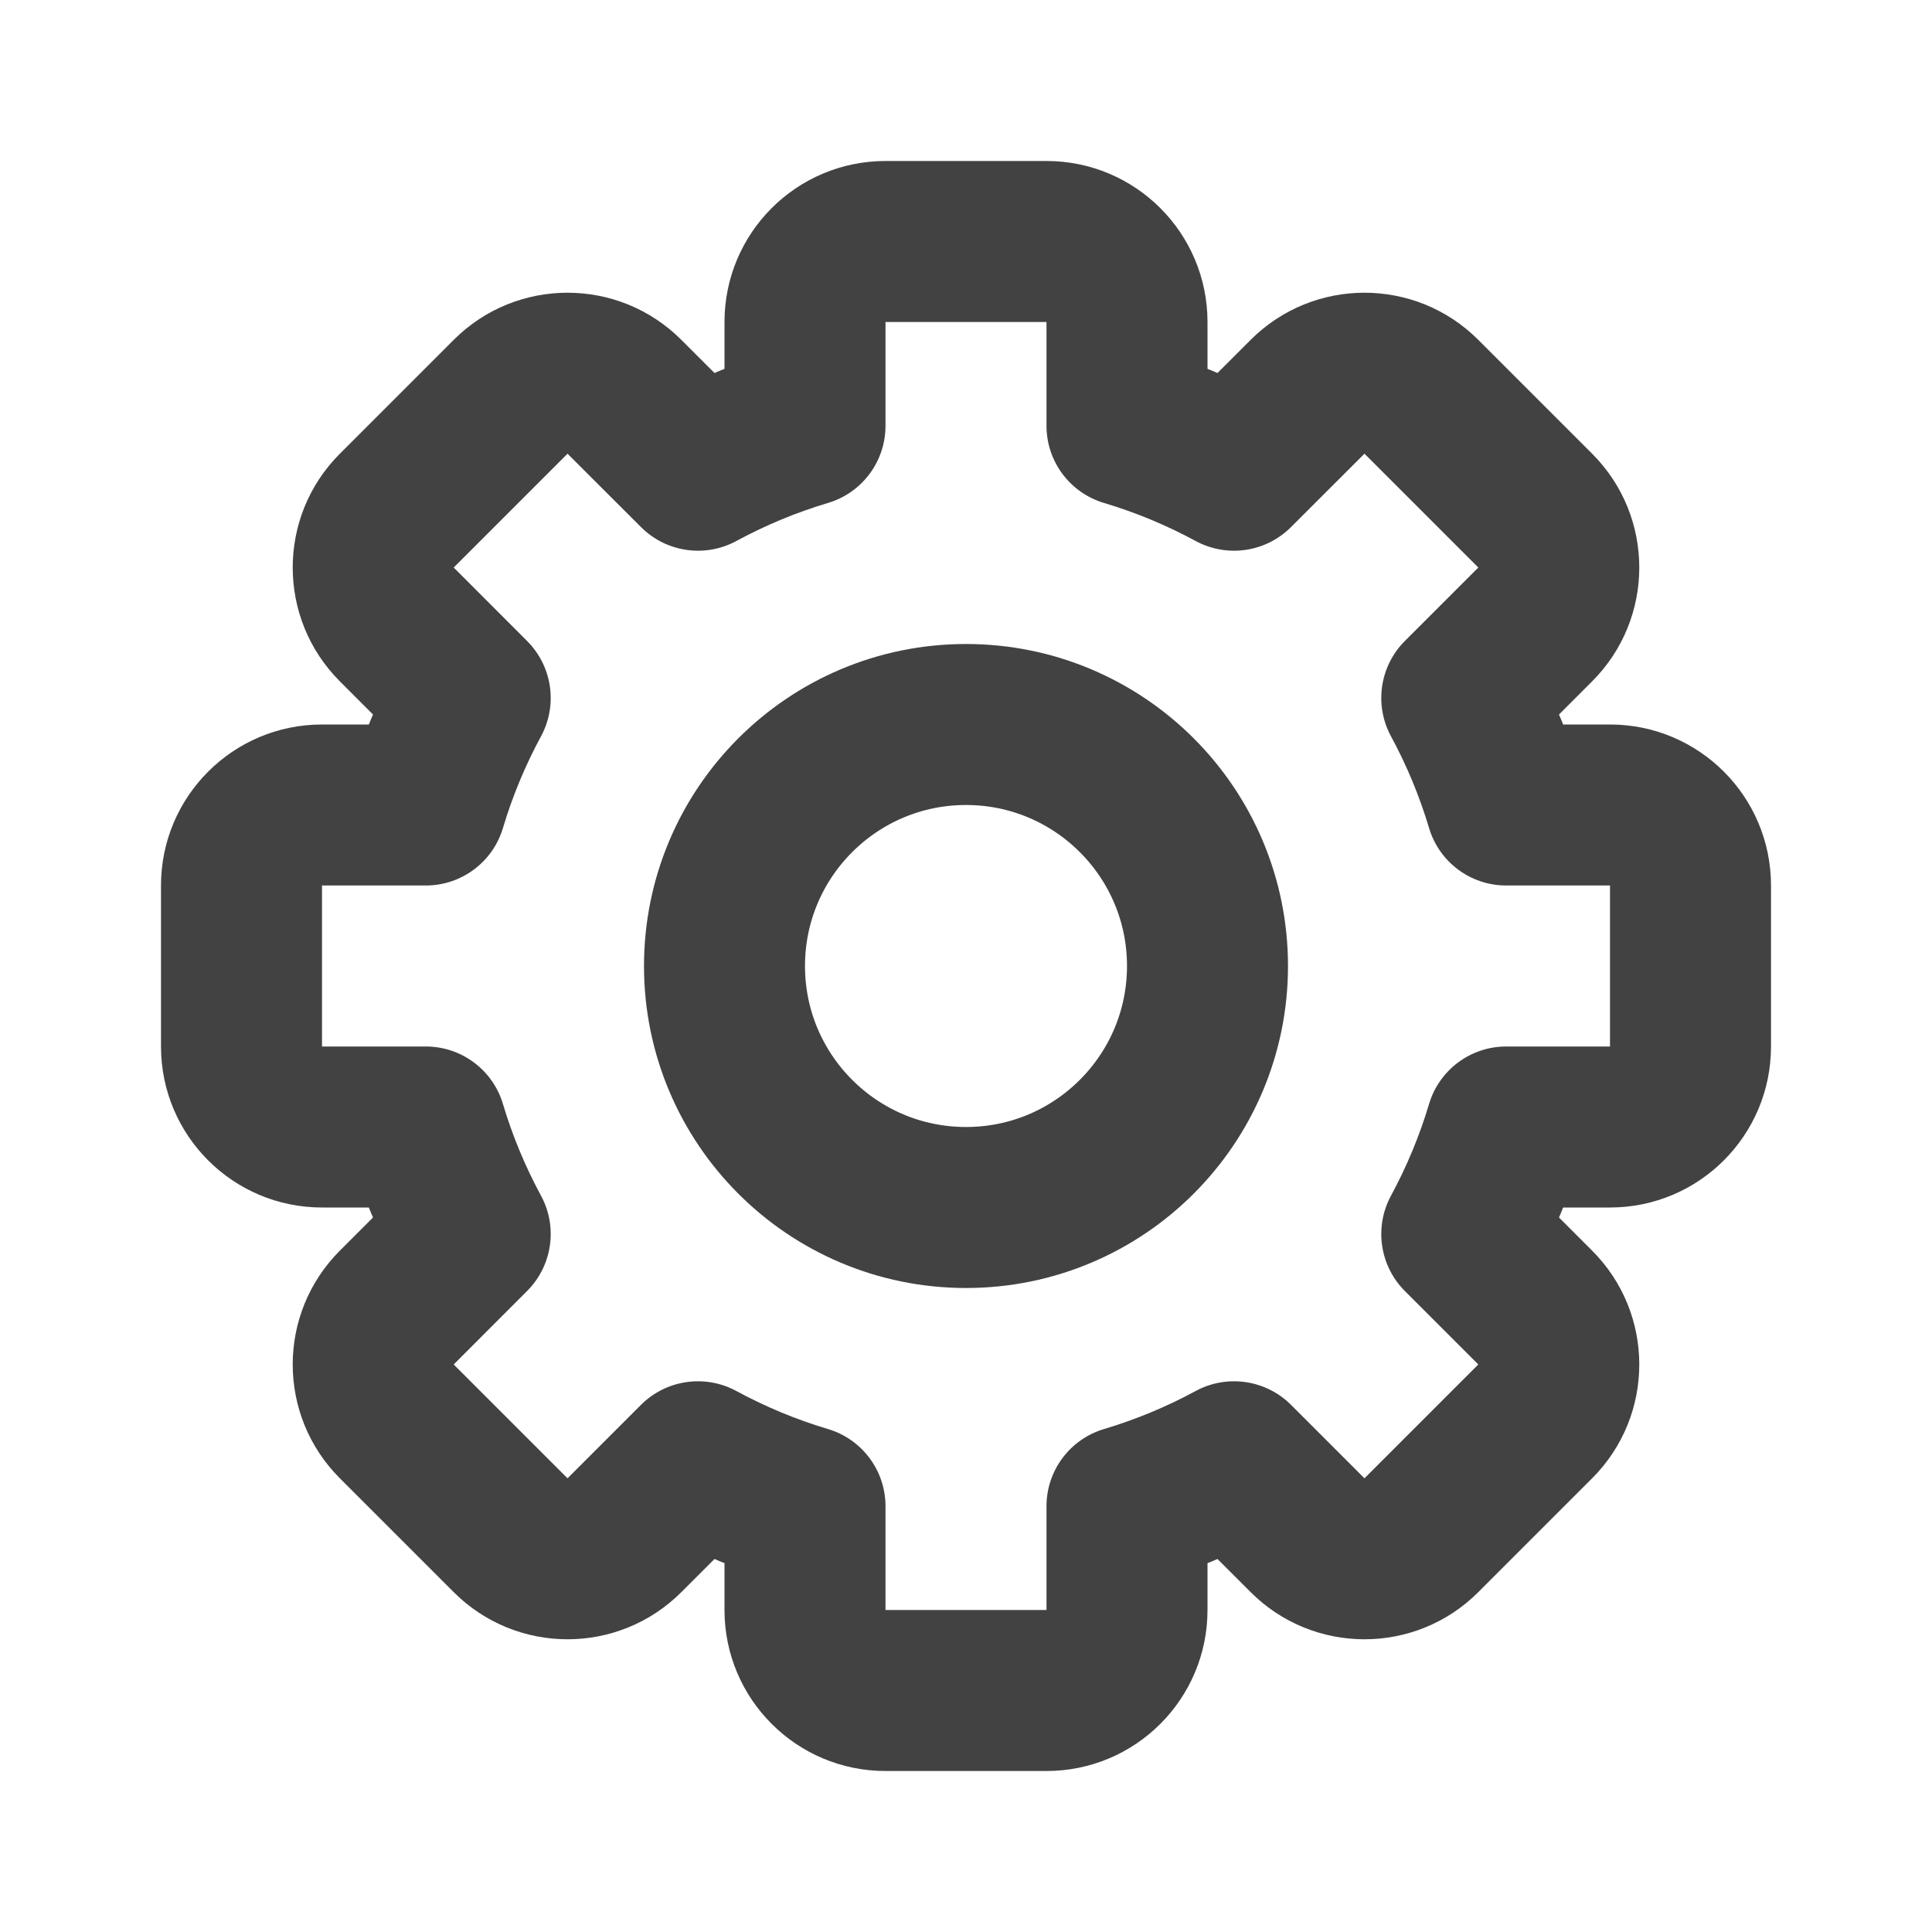 <?xml version="1.0" encoding="utf-8"?>
<svg width="30px" height="30px" viewBox="0 0 24 24" fill="none" xmlns="http://www.w3.org/2000/svg">
<path d="M14 5.29H13C13 5.732 13.291 6.122 13.715 6.248L14 5.29ZM15.33 5.841L14.854 6.721C15.243 6.931 15.724 6.861 16.037 6.548L15.33 5.841ZM16.243 4.929L15.536 4.222V4.222L16.243 4.929ZM17.657 4.929L16.95 5.636L16.95 5.636L17.657 4.929ZM19.071 6.343L19.778 5.636V5.636L19.071 6.343ZM19.071 7.757L18.364 7.05L19.071 7.757ZM18.159 8.67L17.451 7.963C17.139 8.276 17.069 8.757 17.279 9.146L18.159 8.67ZM18.71 10L17.752 10.285C17.878 10.709 18.268 11 18.71 11V10ZM18.71 14V13C18.268 13 17.878 13.291 17.752 13.715L18.71 14ZM18.159 15.33L17.279 14.854C17.069 15.243 17.139 15.724 17.451 16.037L18.159 15.33ZM19.071 16.243L19.778 15.536V15.536L19.071 16.243ZM19.071 17.657L18.364 16.95L18.364 16.95L19.071 17.657ZM17.657 19.071L18.364 19.778V19.778L17.657 19.071ZM15.33 18.159L16.037 17.451C15.724 17.139 15.243 17.069 14.854 17.279L15.33 18.159ZM14 18.71L13.715 17.752C13.291 17.878 13 18.268 13 18.71H14ZM10 18.71H11C11 18.268 10.709 17.878 10.285 17.752L10 18.71ZM8.67 18.159L9.146 17.279C8.757 17.069 8.276 17.139 7.963 17.451L8.67 18.159ZM7.757 19.071L7.05 18.364L7.05 18.364L7.757 19.071ZM6.343 19.071L5.636 19.778H5.636L6.343 19.071ZM4.929 17.657L4.222 18.364H4.222L4.929 17.657ZM4.929 16.243L4.222 15.536H4.222L4.929 16.243ZM5.841 15.33L6.548 16.037C6.861 15.724 6.931 15.243 6.721 14.854L5.841 15.33ZM5.29 14L6.248 13.715C6.122 13.291 5.732 13 5.29 13V14ZM5.29 10V11C5.732 11 6.122 10.709 6.248 10.285L5.29 10ZM5.841 8.67L6.721 9.146C6.931 8.757 6.861 8.276 6.548 7.963L5.841 8.67ZM4.929 7.757L4.222 8.464H4.222L4.929 7.757ZM4.929 6.343L5.636 7.05H5.636L4.929 6.343ZM6.343 4.929L7.05 5.636L7.05 5.636L6.343 4.929ZM7.757 4.929L8.464 4.222V4.222L7.757 4.929ZM8.67 5.841L7.963 6.548C8.276 6.861 8.757 6.931 9.146 6.721L8.67 5.841ZM10 5.29L10.285 6.248C10.709 6.122 11 5.732 11 5.29H10ZM11 2C9.895 2 9 2.895 9 4H11V4V2ZM13 2H11V4H13V2ZM15 4C15 2.895 14.105 2 13 2V4H15ZM15 5.29V4H13V5.29H15ZM15.807 4.962C15.327 4.702 14.818 4.49 14.285 4.331L13.715 6.248C14.113 6.367 14.494 6.526 14.854 6.721L15.807 4.962ZM15.536 4.222L14.623 5.134L16.037 6.548L16.95 5.636L15.536 4.222ZM18.364 4.222C17.583 3.441 16.317 3.441 15.536 4.222L16.95 5.636V5.636L18.364 4.222ZM19.778 5.636L18.364 4.222L16.95 5.636L18.364 7.05L19.778 5.636ZM19.778 8.464C20.559 7.683 20.559 6.417 19.778 5.636L18.364 7.05L18.364 7.05L19.778 8.464ZM18.866 9.377L19.778 8.464L18.364 7.05L17.451 7.963L18.866 9.377ZM19.669 9.715C19.51 9.182 19.298 8.673 19.038 8.193L17.279 9.146C17.474 9.506 17.633 9.887 17.752 10.285L19.669 9.715ZM18.71 11H20V9H18.71V11ZM20 11H22C22 9.895 21.105 9 20 9V11ZM20 11V13H22V11H20ZM20 13V15C21.105 15 22 14.105 22 13H20ZM20 13H18.71V15H20V13ZM19.038 15.807C19.298 15.327 19.51 14.818 19.669 14.285L17.752 13.715C17.633 14.113 17.474 14.494 17.279 14.854L19.038 15.807ZM19.778 15.536L18.866 14.623L17.451 16.037L18.364 16.95L19.778 15.536ZM19.778 18.364C20.559 17.583 20.559 16.317 19.778 15.536L18.364 16.95H18.364L19.778 18.364ZM18.364 19.778L19.778 18.364L18.364 16.95L16.95 18.364L18.364 19.778ZM15.536 19.778C16.317 20.559 17.583 20.559 18.364 19.778L16.95 18.364L15.536 19.778ZM14.623 18.866L15.536 19.778L16.95 18.364L16.037 17.451L14.623 18.866ZM14.285 19.669C14.818 19.51 15.327 19.298 15.807 19.038L14.854 17.279C14.494 17.474 14.113 17.633 13.715 17.752L14.285 19.669ZM15 20V18.71H13V20H15ZM13 22C14.105 22 15 21.105 15 20H13V22ZM11 22H13V20H11V22ZM9 20C9 21.105 9.895 22 11 22V20H9ZM9 18.71V20H11V18.71H9ZM8.193 19.038C8.673 19.298 9.182 19.51 9.715 19.669L10.285 17.752C9.887 17.633 9.506 17.474 9.146 17.279L8.193 19.038ZM8.464 19.778L9.377 18.866L7.963 17.451L7.05 18.364L8.464 19.778ZM5.636 19.778C6.417 20.559 7.683 20.559 8.464 19.778L7.05 18.364L5.636 19.778ZM4.222 18.364L5.636 19.778L7.05 18.364L5.636 16.95L4.222 18.364ZM4.222 15.536C3.441 16.317 3.441 17.583 4.222 18.364L5.636 16.95V16.95L4.222 15.536ZM5.134 14.623L4.222 15.536L5.636 16.95L6.548 16.037L5.134 14.623ZM4.331 14.285C4.49 14.818 4.702 15.327 4.962 15.807L6.721 14.854C6.526 14.494 6.367 14.113 6.248 13.715L4.331 14.285ZM5.29 13H4V15H5.29V13ZM4 13H4H2C2 14.105 2.895 15 4 15V13ZM4 13V11H2V13H4ZM4 11V9C2.895 9 2 9.895 2 11H4ZM4 11H5.29V9H4V11ZM4.962 8.193C4.702 8.673 4.49 9.182 4.331 9.715L6.248 10.285C6.367 9.887 6.526 9.506 6.721 9.146L4.962 8.193ZM4.222 8.464L5.134 9.377L6.548 7.963L5.636 7.05L4.222 8.464ZM4.222 5.636C3.441 6.417 3.441 7.683 4.222 8.464L5.636 7.05L5.636 7.05L4.222 5.636ZM5.636 4.222L4.222 5.636L5.636 7.05L7.05 5.636L5.636 4.222ZM8.464 4.222C7.683 3.441 6.417 3.441 5.636 4.222L7.05 5.636V5.636L8.464 4.222ZM9.377 5.134L8.464 4.222L7.05 5.636L7.963 6.548L9.377 5.134ZM9.715 4.331C9.182 4.49 8.673 4.702 8.193 4.962L9.146 6.721C9.506 6.526 9.887 6.367 10.285 6.248L9.715 4.331ZM9 4V5.29H11V4H9Z" fill="#424242"/>
<circle cx="12" cy="12" r="3" stroke="#424242" stroke-width="2" stroke-linecap="round" stroke-linejoin="round"/>
</svg>